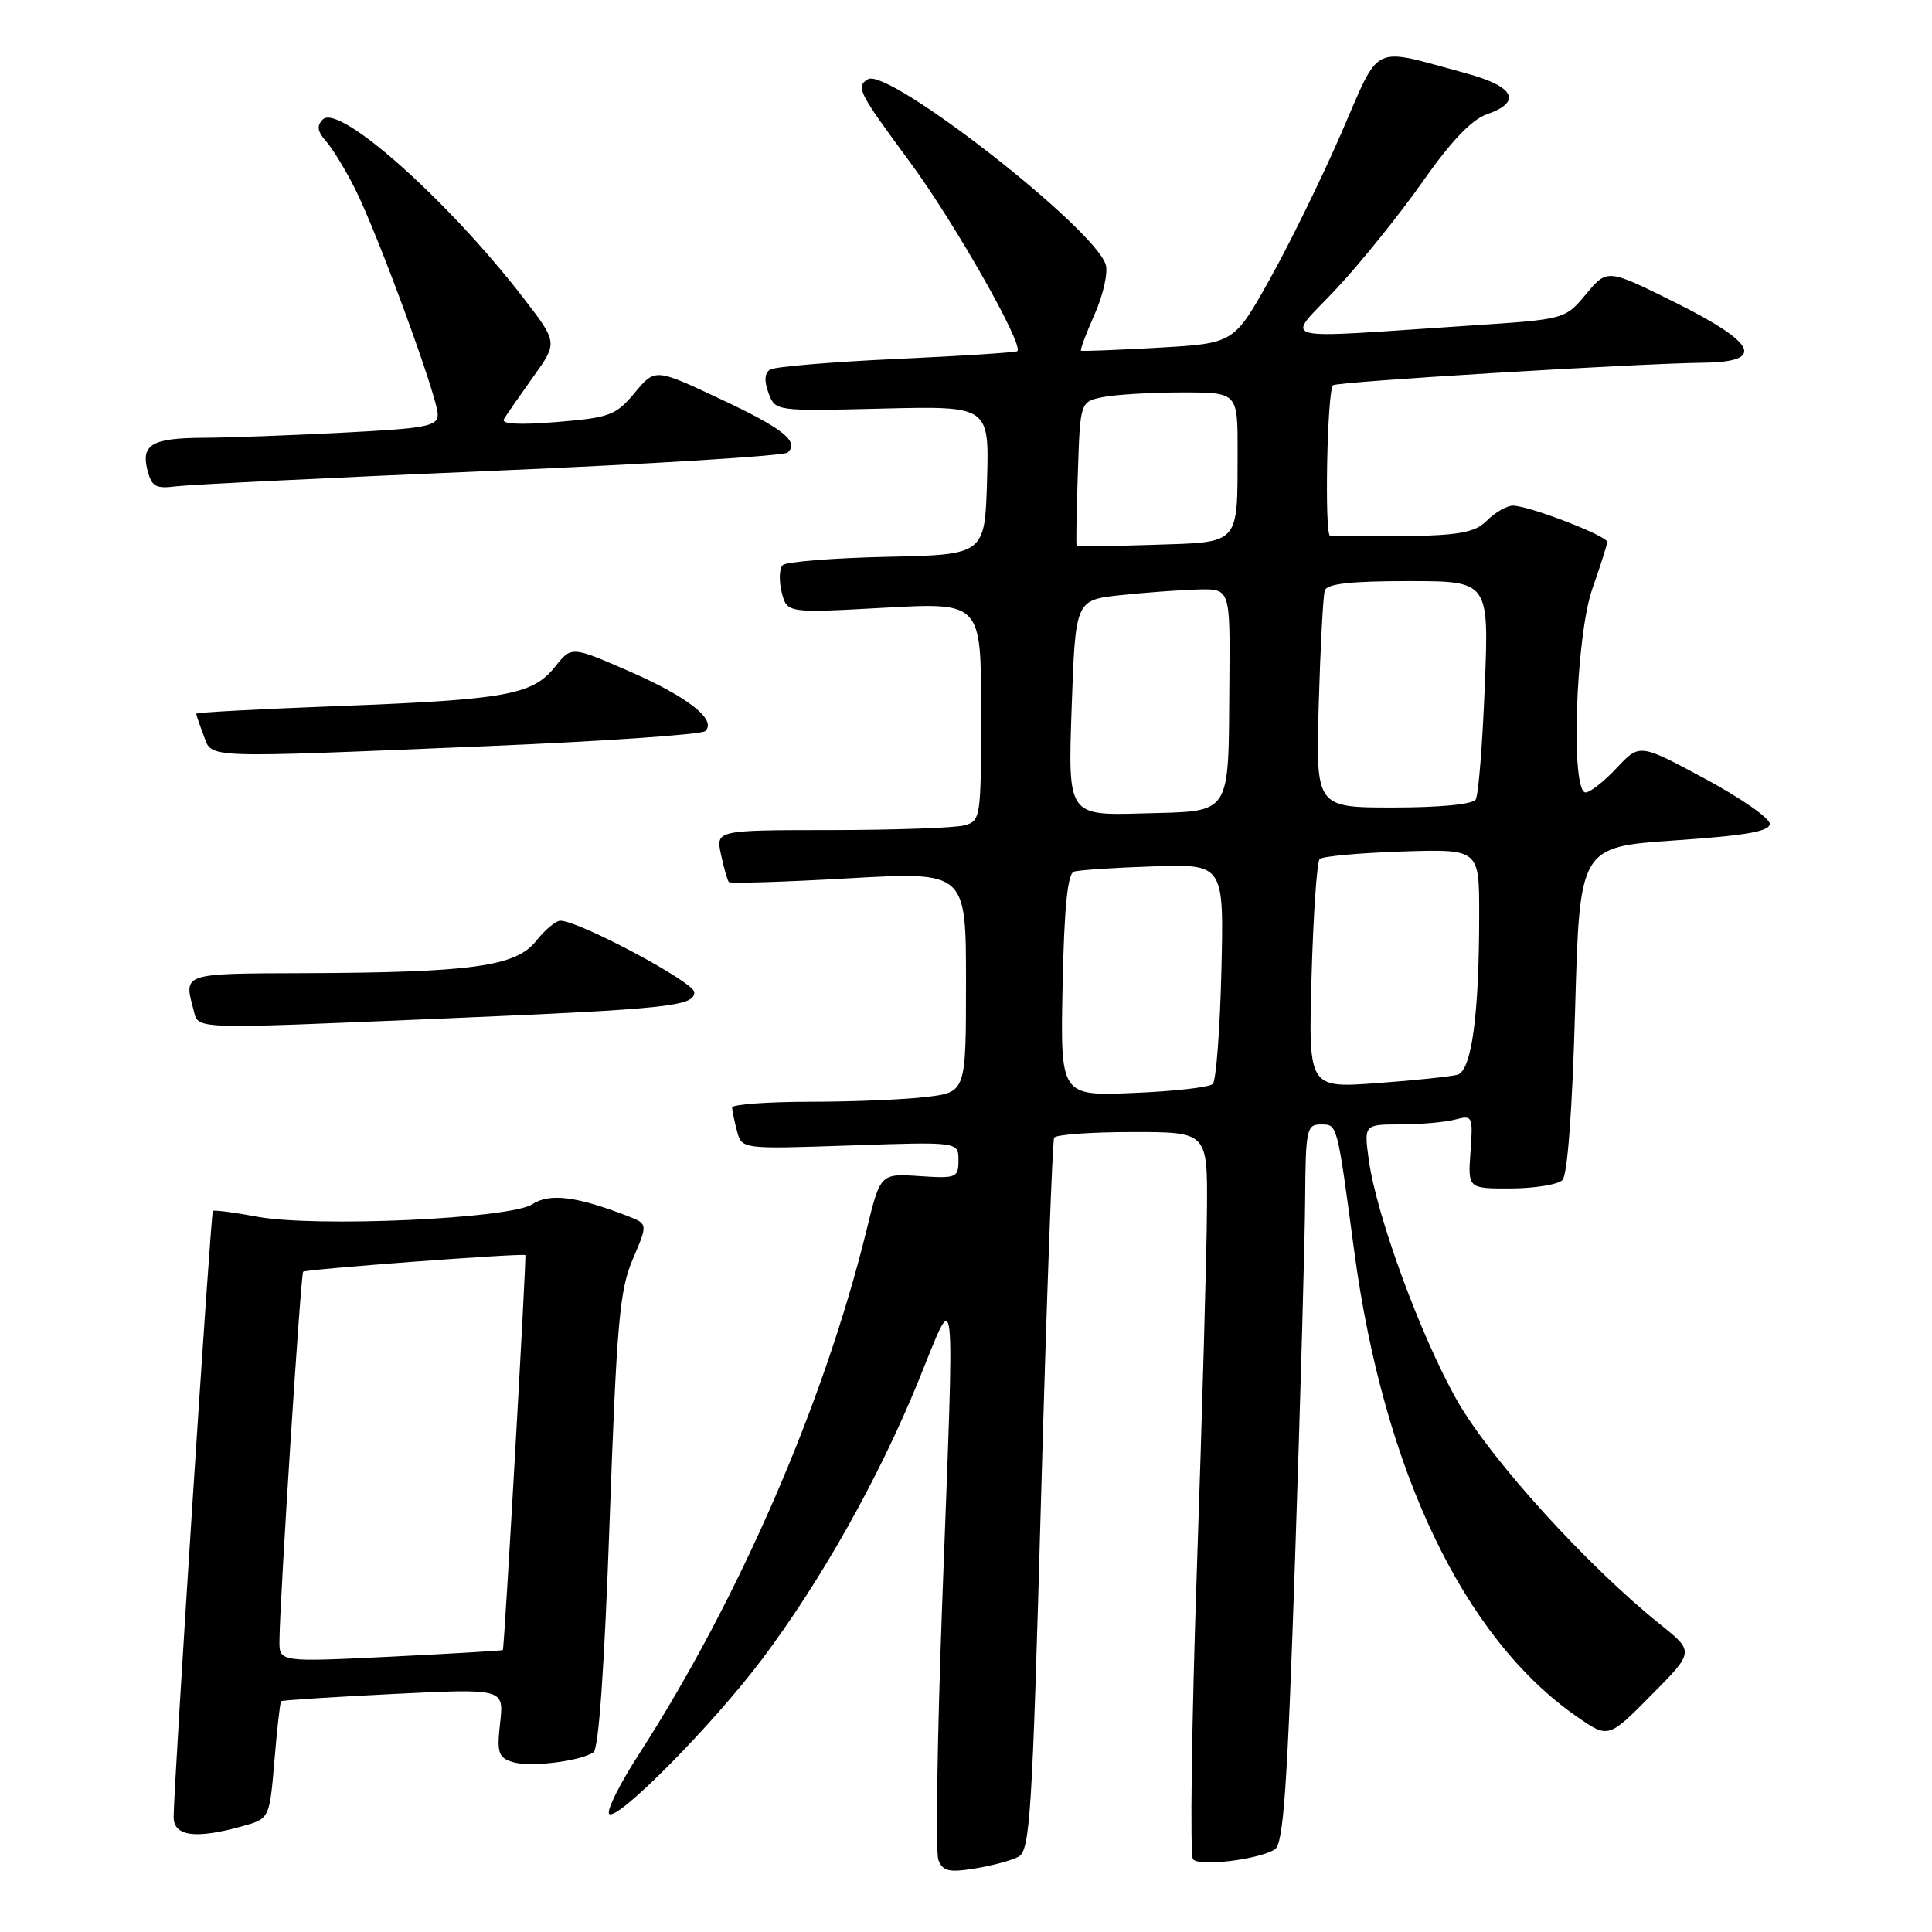 <?xml version="1.0" encoding="UTF-8" standalone="no"?>
<!DOCTYPE svg PUBLIC "-//W3C//DTD SVG 1.1//EN" "http://www.w3.org/Graphics/SVG/1.1/DTD/svg11.dtd" >
<svg xmlns="http://www.w3.org/2000/svg" xmlns:xlink="http://www.w3.org/1999/xlink" version="1.1" viewBox="0 0 256 256">
 <g >
 <path fill="currentColor"
d=" M 134.95 246.03 C 136.49 245.20 136.78 240.54 137.95 198.31 C 138.67 172.56 139.45 151.16 139.68 150.75 C 139.92 150.34 144.59 150.00 150.06 150.00 C 160.00 150.00 160.00 150.00 159.93 160.25 C 159.90 165.89 159.29 187.38 158.59 208.00 C 157.89 228.62 157.66 245.89 158.08 246.37 C 158.95 247.36 166.74 246.41 168.92 245.06 C 170.07 244.34 170.58 236.92 171.61 206.34 C 172.31 185.53 172.91 164.11 172.94 158.75 C 173.00 149.72 173.15 149.00 174.98 149.00 C 177.24 149.00 177.14 148.62 179.45 165.84 C 183.36 194.90 193.99 217.10 208.95 227.47 C 213.12 230.36 213.12 230.36 218.81 224.61 C 224.50 218.86 224.50 218.86 220.00 215.25 C 210.34 207.52 197.50 193.37 193.08 185.59 C 188.26 177.10 182.39 161.10 181.37 153.69 C 180.73 149.00 180.73 149.00 185.61 148.99 C 188.30 148.98 191.56 148.69 192.85 148.34 C 195.12 147.74 195.19 147.89 194.85 152.61 C 194.50 157.50 194.50 157.50 200.22 157.48 C 203.37 157.46 206.44 156.96 207.03 156.37 C 207.70 155.70 208.34 147.08 208.71 133.76 C 209.31 112.23 209.31 112.23 221.90 111.36 C 231.39 110.71 234.50 110.17 234.50 109.15 C 234.50 108.41 230.62 105.71 225.87 103.16 C 217.25 98.52 217.25 98.52 214.22 101.76 C 212.56 103.54 210.70 105.00 210.10 105.00 C 208.09 105.00 208.78 84.32 211.00 78.00 C 212.06 74.97 212.95 72.19 212.97 71.82 C 213.01 71.02 202.58 67.00 200.46 67.00 C 199.66 67.00 198.10 67.90 197.00 69.00 C 195.06 70.94 192.41 71.19 176.25 70.99 C 175.48 70.98 175.85 51.86 176.63 51.05 C 177.09 50.58 216.63 48.18 225.75 48.06 C 233.98 47.96 232.79 45.46 221.91 40.05 C 212.97 35.61 212.97 35.61 210.17 38.96 C 207.38 42.31 207.38 42.31 194.94 43.13 C 168.12 44.89 170.32 45.49 177.08 38.26 C 180.35 34.76 185.50 28.36 188.53 24.04 C 192.27 18.71 195.00 15.85 197.02 15.14 C 201.73 13.50 200.69 11.45 194.25 9.71 C 181.45 6.25 183.03 5.48 177.70 17.71 C 175.12 23.65 170.86 32.33 168.25 37.00 C 163.50 45.50 163.50 45.50 153.50 46.07 C 148.00 46.38 143.38 46.56 143.24 46.47 C 143.09 46.38 143.91 44.20 145.05 41.63 C 146.19 39.05 146.85 36.09 146.51 35.05 C 144.96 30.16 117.64 8.87 115.00 10.50 C 113.37 11.51 113.70 12.16 120.61 21.53 C 126.47 29.48 135.66 45.67 134.81 46.53 C 134.63 46.70 127.44 47.17 118.82 47.56 C 110.21 47.96 102.66 48.59 102.05 48.97 C 101.31 49.42 101.24 50.47 101.83 52.07 C 102.73 54.49 102.73 54.49 116.90 54.14 C 131.07 53.80 131.07 53.80 130.79 63.65 C 130.50 73.50 130.50 73.50 117.52 73.78 C 110.38 73.94 104.17 74.43 103.71 74.89 C 103.26 75.34 103.20 76.96 103.58 78.48 C 104.28 81.24 104.28 81.24 117.14 80.53 C 130.00 79.82 130.00 79.82 130.00 94.29 C 130.00 108.46 129.95 108.78 127.75 109.37 C 126.51 109.70 118.60 109.98 110.17 109.99 C 94.84 110.00 94.84 110.00 95.54 113.25 C 95.92 115.04 96.39 116.67 96.58 116.88 C 96.78 117.09 103.92 116.87 112.47 116.38 C 128.00 115.50 128.00 115.50 128.00 130.11 C 128.00 144.72 128.00 144.72 122.75 145.35 C 119.86 145.70 112.89 145.99 107.25 145.99 C 101.61 146.00 97.01 146.34 97.01 146.75 C 97.02 147.16 97.31 148.57 97.66 149.88 C 98.30 152.27 98.30 152.27 112.65 151.78 C 127.00 151.29 127.00 151.29 127.00 153.74 C 127.00 156.06 126.74 156.17 121.83 155.84 C 116.65 155.50 116.65 155.50 114.82 163.00 C 109.21 185.88 97.88 211.96 84.64 232.47 C 82.17 236.30 80.39 239.83 80.70 240.32 C 81.51 241.63 94.39 228.63 101.01 219.81 C 108.83 209.40 116.44 195.86 121.65 183.10 C 126.81 170.48 126.51 167.72 124.84 212.58 C 124.19 230.22 123.96 245.47 124.34 246.45 C 124.91 247.94 125.74 248.14 129.14 247.59 C 131.40 247.23 134.02 246.53 134.95 246.03 Z  M 32.10 241.99 C 35.71 240.99 35.71 240.99 36.36 233.33 C 36.71 229.11 37.11 225.56 37.25 225.42 C 37.39 225.29 44.09 224.86 52.14 224.46 C 66.78 223.74 66.78 223.74 66.27 228.27 C 65.82 232.25 66.02 232.87 67.92 233.48 C 70.18 234.19 76.75 233.41 78.63 232.20 C 79.34 231.75 80.09 220.92 80.78 201.50 C 81.72 175.20 82.10 170.93 83.85 166.84 C 85.85 162.18 85.85 162.18 83.18 161.14 C 76.40 158.51 72.83 158.07 70.53 159.57 C 67.58 161.50 41.75 162.66 34.00 161.21 C 30.98 160.64 28.37 160.31 28.21 160.46 C 27.92 160.74 23.04 236.21 23.01 240.75 C 23.00 243.32 25.88 243.72 32.10 241.99 Z  M 58.50 134.97 C 88.56 133.70 92.00 133.34 92.00 131.47 C 92.00 130.16 76.71 122.00 74.25 122.00 C 73.64 122.00 72.19 123.22 71.02 124.70 C 68.38 128.06 62.45 128.87 40.25 128.95 C 24.15 129.00 24.34 128.94 25.63 133.75 C 26.35 136.45 24.72 136.39 58.50 134.97 Z  M 64.50 98.87 C 79.90 98.23 92.92 97.33 93.43 96.88 C 95.06 95.41 91.16 92.34 83.31 88.92 C 75.72 85.61 75.72 85.61 73.52 88.38 C 70.56 92.08 67.06 92.71 44.75 93.56 C 34.44 93.95 26.00 94.40 26.00 94.57 C 26.00 94.73 26.44 96.02 26.98 97.43 C 28.15 100.53 26.26 100.46 64.50 98.87 Z  M 65.00 62.40 C 86.18 61.50 103.89 60.40 104.36 59.97 C 105.96 58.50 103.76 56.76 95.26 52.78 C 86.80 48.81 86.80 48.81 84.10 52.05 C 81.60 55.04 80.80 55.34 73.78 55.92 C 68.71 56.33 66.37 56.20 66.78 55.52 C 67.12 54.96 68.86 52.45 70.65 49.94 C 73.91 45.39 73.91 45.39 69.32 39.44 C 59.38 26.55 44.92 13.68 42.78 15.82 C 41.94 16.66 42.05 17.41 43.21 18.73 C 44.07 19.70 45.79 22.52 47.04 25.00 C 50.06 31.00 58.00 52.66 58.00 54.91 C 58.00 56.49 56.57 56.76 45.25 57.34 C 38.24 57.70 30.02 58.00 27.00 58.01 C 20.17 58.04 18.68 58.88 19.53 62.27 C 20.09 64.48 20.62 64.79 23.34 64.44 C 25.08 64.22 43.82 63.30 65.00 62.40 Z  M 140.80 130.56 C 141.01 120.29 141.46 115.78 142.30 115.50 C 142.96 115.28 147.70 114.97 152.84 114.80 C 162.18 114.50 162.18 114.50 161.84 128.67 C 161.65 136.46 161.14 143.20 160.70 143.63 C 160.26 144.07 155.54 144.61 150.20 144.82 C 140.50 145.22 140.50 145.22 140.80 130.56 Z  M 173.79 129.34 C 174.02 121.18 174.50 114.20 174.86 113.83 C 175.21 113.47 180.11 113.02 185.75 112.83 C 196.00 112.50 196.00 112.50 196.00 121.10 C 196.00 134.49 195.00 141.88 193.11 142.41 C 192.22 142.65 187.42 143.16 182.44 143.52 C 173.37 144.18 173.37 144.18 173.79 129.34 Z  M 142.00 93.78 C 142.50 79.50 142.50 79.50 148.50 78.86 C 151.80 78.51 156.41 78.17 158.75 78.11 C 163.00 78.00 163.00 78.00 162.90 90.25 C 162.75 108.42 163.39 107.44 151.46 107.78 C 141.50 108.07 141.50 108.07 142.00 93.78 Z  M 174.74 93.25 C 174.96 85.69 175.32 78.94 175.54 78.25 C 175.82 77.35 178.95 77.00 186.62 77.00 C 197.30 77.00 197.30 77.00 196.74 90.94 C 196.44 98.61 195.90 105.36 195.54 105.94 C 195.14 106.58 190.77 107.00 184.61 107.00 C 174.35 107.00 174.35 107.00 174.74 93.25 Z  M 142.66 72.34 C 142.57 72.25 142.64 67.91 142.82 62.70 C 143.13 53.22 143.13 53.22 146.19 52.61 C 147.87 52.28 152.57 52.00 156.62 52.00 C 164.00 52.00 164.00 52.00 163.99 59.75 C 163.96 72.35 164.44 71.82 152.81 72.19 C 147.32 72.36 142.75 72.43 142.66 72.34 Z  M 37.03 217.37 C 37.08 211.82 39.85 168.82 40.17 168.51 C 40.54 168.17 69.37 166.02 69.61 166.31 C 69.78 166.53 66.83 218.43 66.63 218.64 C 66.56 218.72 59.86 219.12 51.75 219.52 C 37.00 220.24 37.00 220.24 37.03 217.37 Z "/>
</g>
</svg>